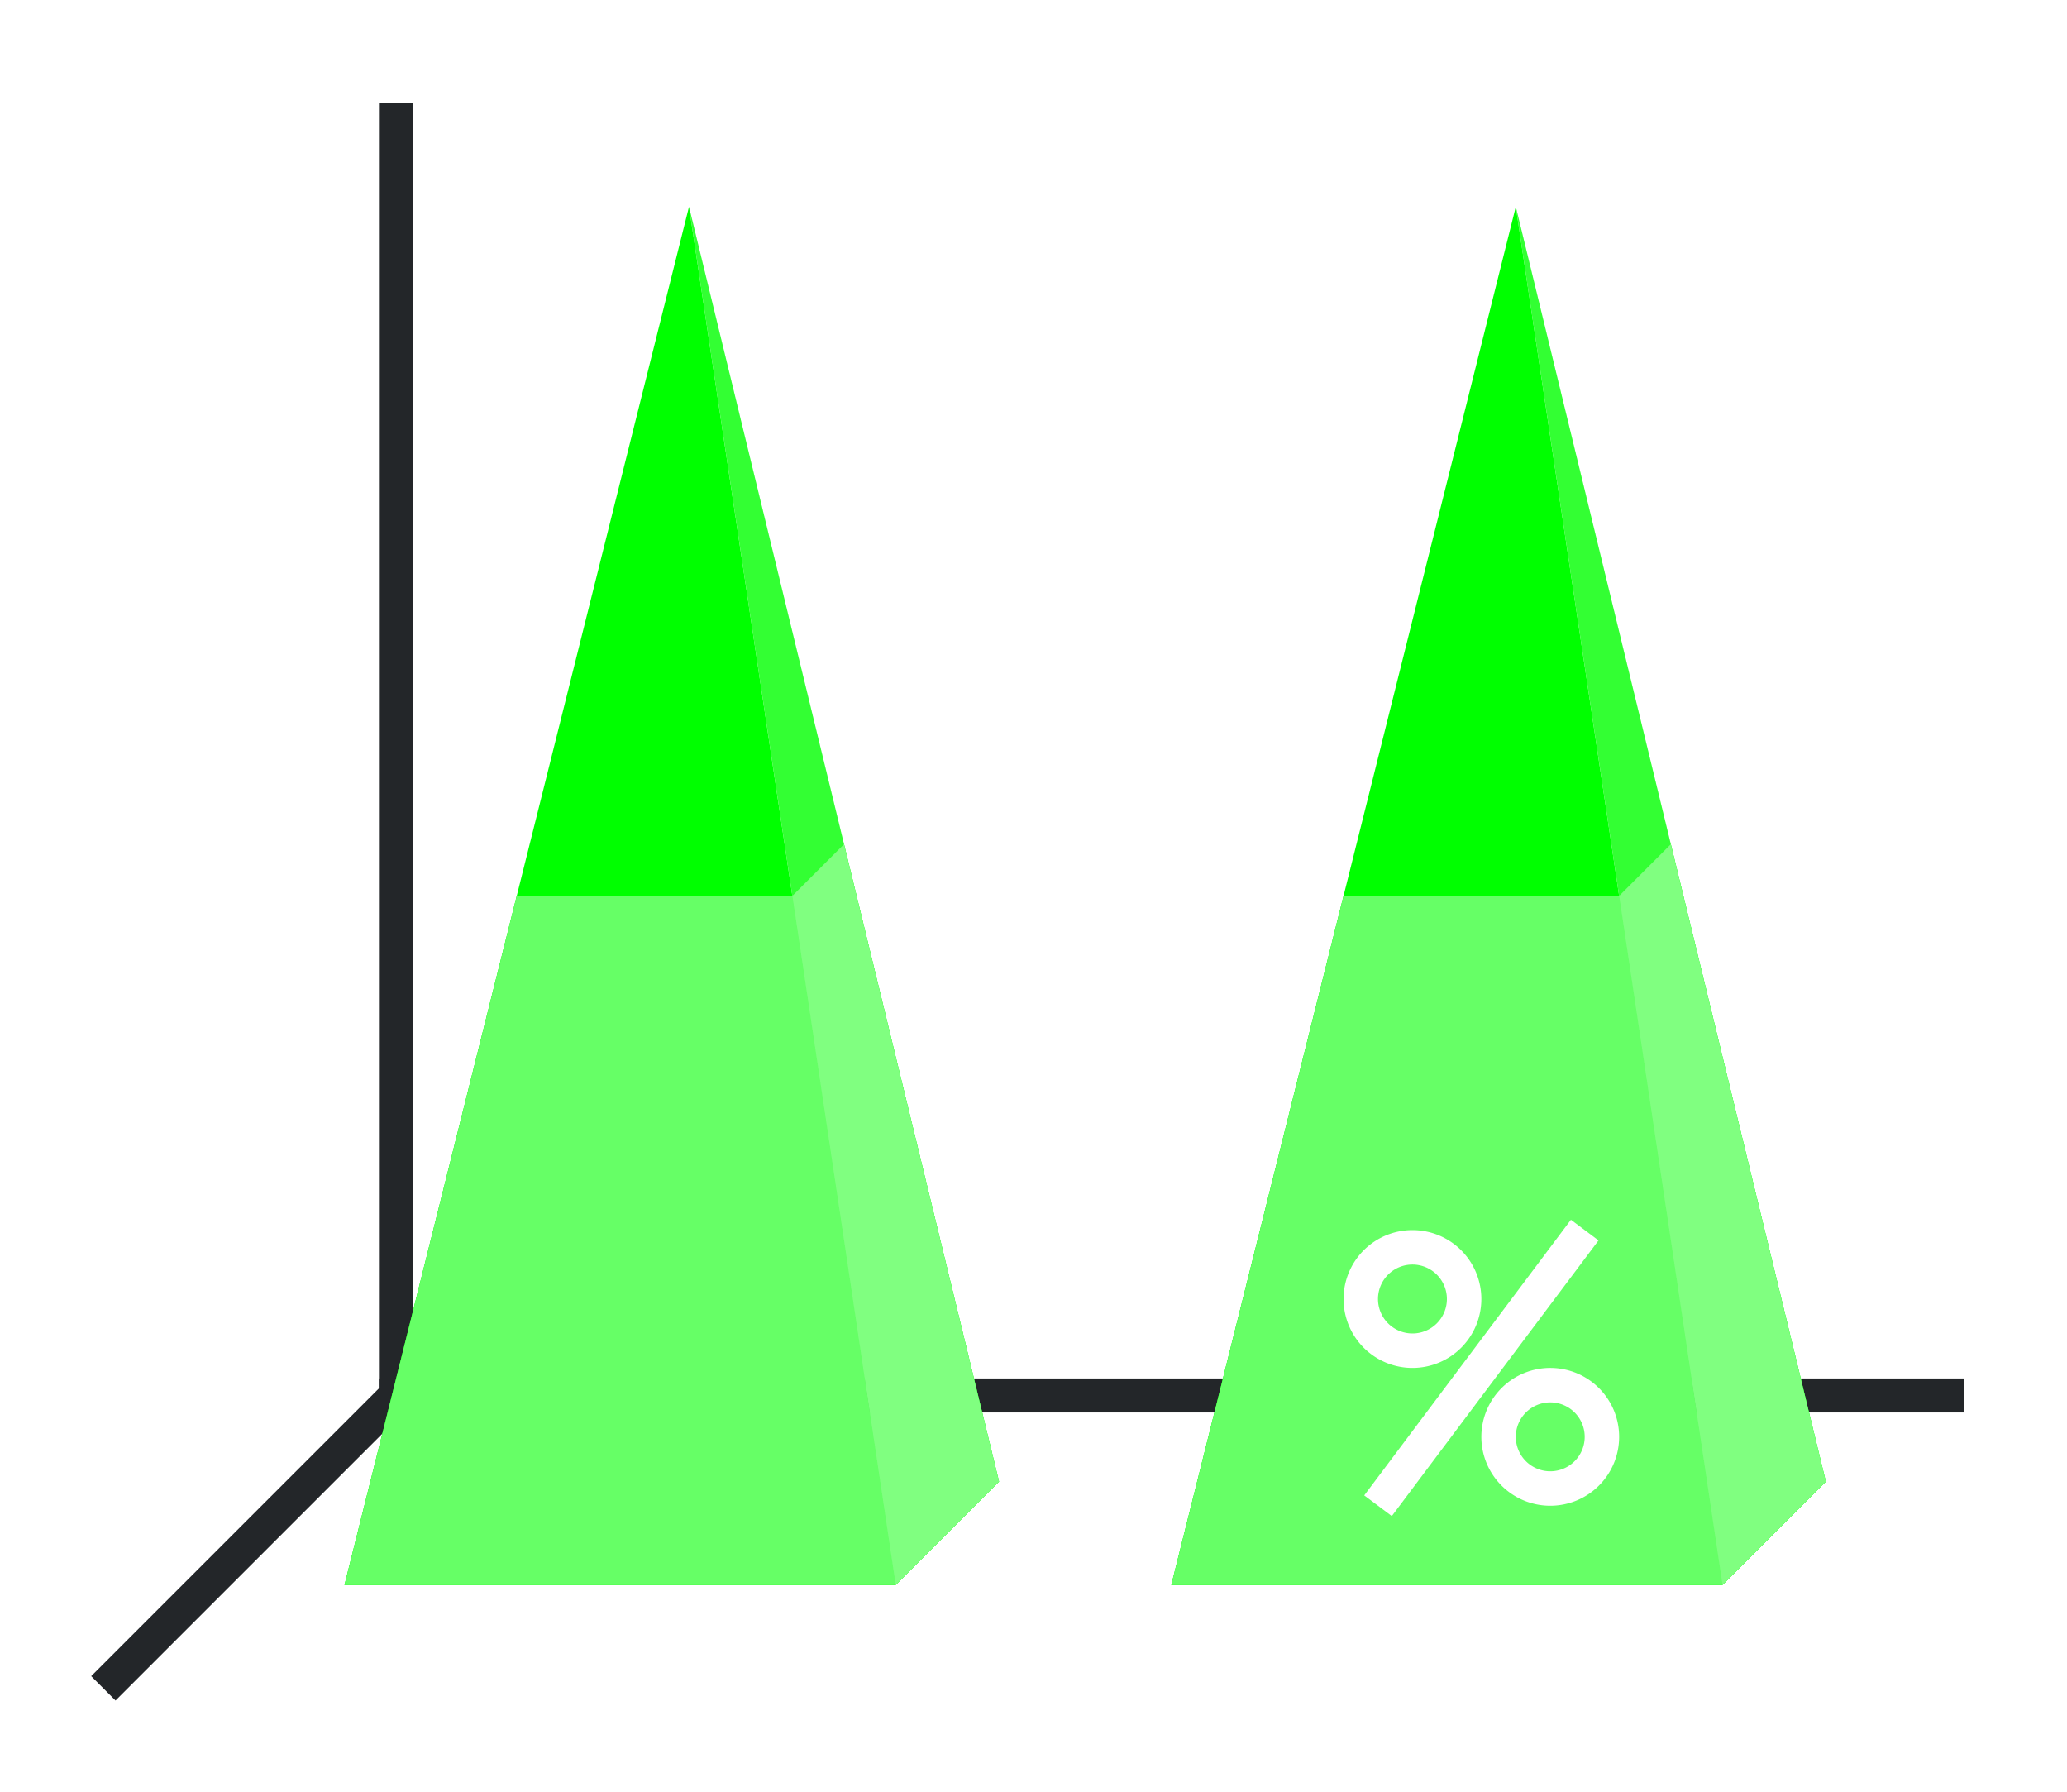 <?xml version="1.0" encoding="UTF-8" standalone="no"?>
<svg
   height="52"
   viewBox="0 0 60 52"
   width="60"
   version="1.1"
   id="svg50"
   sodipodi:docname="pyramindpercent_52x60.svg"
   inkscape:version="1.1.2 (76b9e6a115, 2022-02-25)"
   xmlns:inkscape="http://www.inkscape.org/namespaces/inkscape"
   xmlns:sodipodi="http://sodipodi.sourceforge.net/DTD/sodipodi-0.dtd"
   xmlns:xlink="http://www.w3.org/1999/xlink"
   xmlns="http://www.w3.org/2000/svg"
   xmlns:svg="http://www.w3.org/2000/svg"
   xmlns:rdf="http://www.w3.org/1999/02/22-rdf-syntax-ns#"
   xmlns:cc="http://creativecommons.org/ns#"
   xmlns:dc="http://purl.org/dc/elements/1.1/">
  <defs
     id="defs54" />
  <sodipodi:namedview
     pagecolor="#ffffff"
     bordercolor="#666666"
     borderopacity="1"
     objecttolerance="10"
     gridtolerance="10"
     guidetolerance="10"
     inkscape:pageopacity="0"
     inkscape:pageshadow="2"
     inkscape:window-width="1852"
     inkscape:window-height="1016"
     id="namedview52"
     showgrid="false"
     inkscape:zoom="21.814904"
     inkscape:cx="27.412452"
     inkscape:cy="24.684959"
     inkscape:window-x="0"
     inkscape:window-y="0"
     inkscape:window-maximized="1"
     inkscape:current-layer="svg50"
     inkscape:pagecheckerboard="0" />
  <linearGradient
     id="a"
     gradientTransform="matrix(1.778,0,0,0.833,12.667,-825.968)"
     gradientUnits="userSpaceOnUse"
     x1="15.938"
     x2="15.938"
     xlink:href="#b"
     y1="1046.362"
     y2="1028.362" />
  <linearGradient
     id="b">
    <stop
       offset="0"
       stop-color="#e95420"
       id="stop3" />
    <stop
       offset="1"
       stop-color="#fe865c"
       id="stop5" />
  </linearGradient>
  <linearGradient
     id="c"
     gradientTransform="matrix(1.778,0,0,0.6,-46,-596.817)"
     gradientUnits="userSpaceOnUse"
     x1="50.062"
     x2="50.062"
     xlink:href="#d"
     y1="1046.362"
     y2="1016.362" />
  <linearGradient
     id="d">
    <stop
       offset="0"
       stop-color="#77216f"
       id="stop9" />
    <stop
       offset="1"
       stop-color="#a25f9e"
       id="stop11" />
  </linearGradient>
  <linearGradient
     id="e"
     gradientTransform="matrix(1.778,0,0,0.833,-11.333,-825.968)"
     gradientUnits="userSpaceOnUse"
     x1="15.938"
     x2="15.938"
     xlink:href="#b"
     y1="1046.362"
     y2="1028.362" />
  <linearGradient
     id="f"
     gradientTransform="matrix(1.778,0,0,0.6,-70,-596.817)"
     gradientUnits="userSpaceOnUse"
     x1="50.062"
     x2="50.062"
     xlink:href="#d"
     y1="1046.362"
     y2="1016.362" />
  <path
     d="m 0,0 h 60 v 52 h -60 z"
     fill="#ffffff"
     id="path16" />
  <path
     d="m 12,40 -9,9"
     fill="none"
     stroke="#232629"
     id="path18" />
  <path
     d="m 11,40.006 h 46 v 0.987 h -46 z"
     fill="#232629"
     id="path20" />
  <path
     d="m 11,3 h 1 v 38 h -1 z"
     fill="#232629"
     id="path22" />
  <path
     d="m 20,6 6,40 h -16 z"
     fill="url(#f)"
     id="path24"
     style="fill:#00ff00;fill-opacity:1" />
  <path
     d="m 20,6 6,40 3,-3 z"
     fill="#945c93"
     fill-rule="evenodd"
     id="path26"
     style="fill:#00ff00;fill-opacity:1" />
  <path
     d="m 20,6 6,40 3,-3 z"
     fill="#945c93"
     fill-rule="evenodd"
     id="path981"
     style="fill:#ffffff;fill-opacity:1;opacity:0.2" />
  <path
     d="m 24.5,24.5 -1.5,1.5 3,20 3,-3 z"
     fill="#fe865c"
     fill-rule="evenodd"
     id="path28"
     style="fill:#00ff00;fill-opacity:1" />
  <path
     d="m 15,26 -5,20 h 16 l -3,-20 z"
     fill="url(#e)"
     id="path30"
     style="fill:#00ff00;fill-opacity:1" />
  <path
     d="m 44,6 6,40 h -16 z"
     fill="url(#c)"
     id="path32"
     style="fill:#00ff00;fill-opacity:1" />
  <path
     d="m 44,6 6,40 3,-3 z"
     fill="#945c93"
     fill-rule="evenodd"
     id="path34"
     style="fill:#00ff00;fill-opacity:1" />
  <path
     d="m 44,6 6,40 3,-3 z"
     fill="#945c93"
     fill-rule="evenodd"
     id="path983"
     style="fill:#ffffff;fill-opacity:1;opacity:0.2" />
  <path
     d="m 48.5,24.5 -1.5,1.5 3,20 3,-3 z"
     fill="#fe865c"
     fill-rule="evenodd"
     id="path36"
     style="fill:#00ff00;fill-opacity:1" />
  <path
     d="m 39,26 -5,20 h 16 l -3,-20 z"
     fill="url(#a)"
     id="path38"
     style="fill:#00ff00;fill-opacity:1" />
  <path
     d="m 39,26 -5,20 h 16 l -3,-20 z"
     fill="url(#a)"
     id="path867"
     style="fill:#ffffff;fill-opacity:1;opacity:0.4" />
  <g
     fill="#ffffff"
     transform="translate(3,-736.162)"
     id="g46">
    <path
       d="m 38,771.862 a 2,2 0 0 0 -2,2 2,2 0 0 0 2,2 2,2 0 0 0 2,-2 2,2 0 0 0 -2,-2 z m 0,1 a 1,1 0 0 1 1,1 1,1 0 0 1 -1,1 1,1 0 0 1 -1,-1 1,1 0 0 1 1,-1 z"
       id="path40" />
    <path
       d="m 42,775.862 a 2,2 0 0 0 -2,2 2,2 0 0 0 2,2 2,2 0 0 0 2,-2 2,2 0 0 0 -2,-2 z m 0,1 a 1,1 0 0 1 1,1 1,1 0 0 1 -1,1 1,1 0 0 1 -1,-1 1,1 0 0 1 1,-1 z"
       id="path42" />
    <path
       d="m 42.6,771.562 -6,8 0.801,0.6 6,-8 z"
       fill-rule="evenodd"
       id="path44" />
  </g>
  <path
     d="m 15,26 -5,20 h 16 l -3,-20 z"
     fill="url(#e)"
     id="path865"
     style="fill:#ffffff;fill-opacity:1;opacity:0.4" />
  <path
     d="m 24.5,24.5 -1.5,1.5 3,20 3,-3 z"
     fill="#fe865c"
     fill-rule="evenodd"
     id="path923"
     style="fill:#ffffff;fill-opacity:1;opacity:0.5" />
  <path
     d="m 48.5,24.5 -1.5,1.5 3,20 3,-3 z"
     fill="#fe865c"
     fill-rule="evenodd"
     id="path925"
     style="fill:#ffffff;fill-opacity:1;opacity:0.5" />
</svg>

